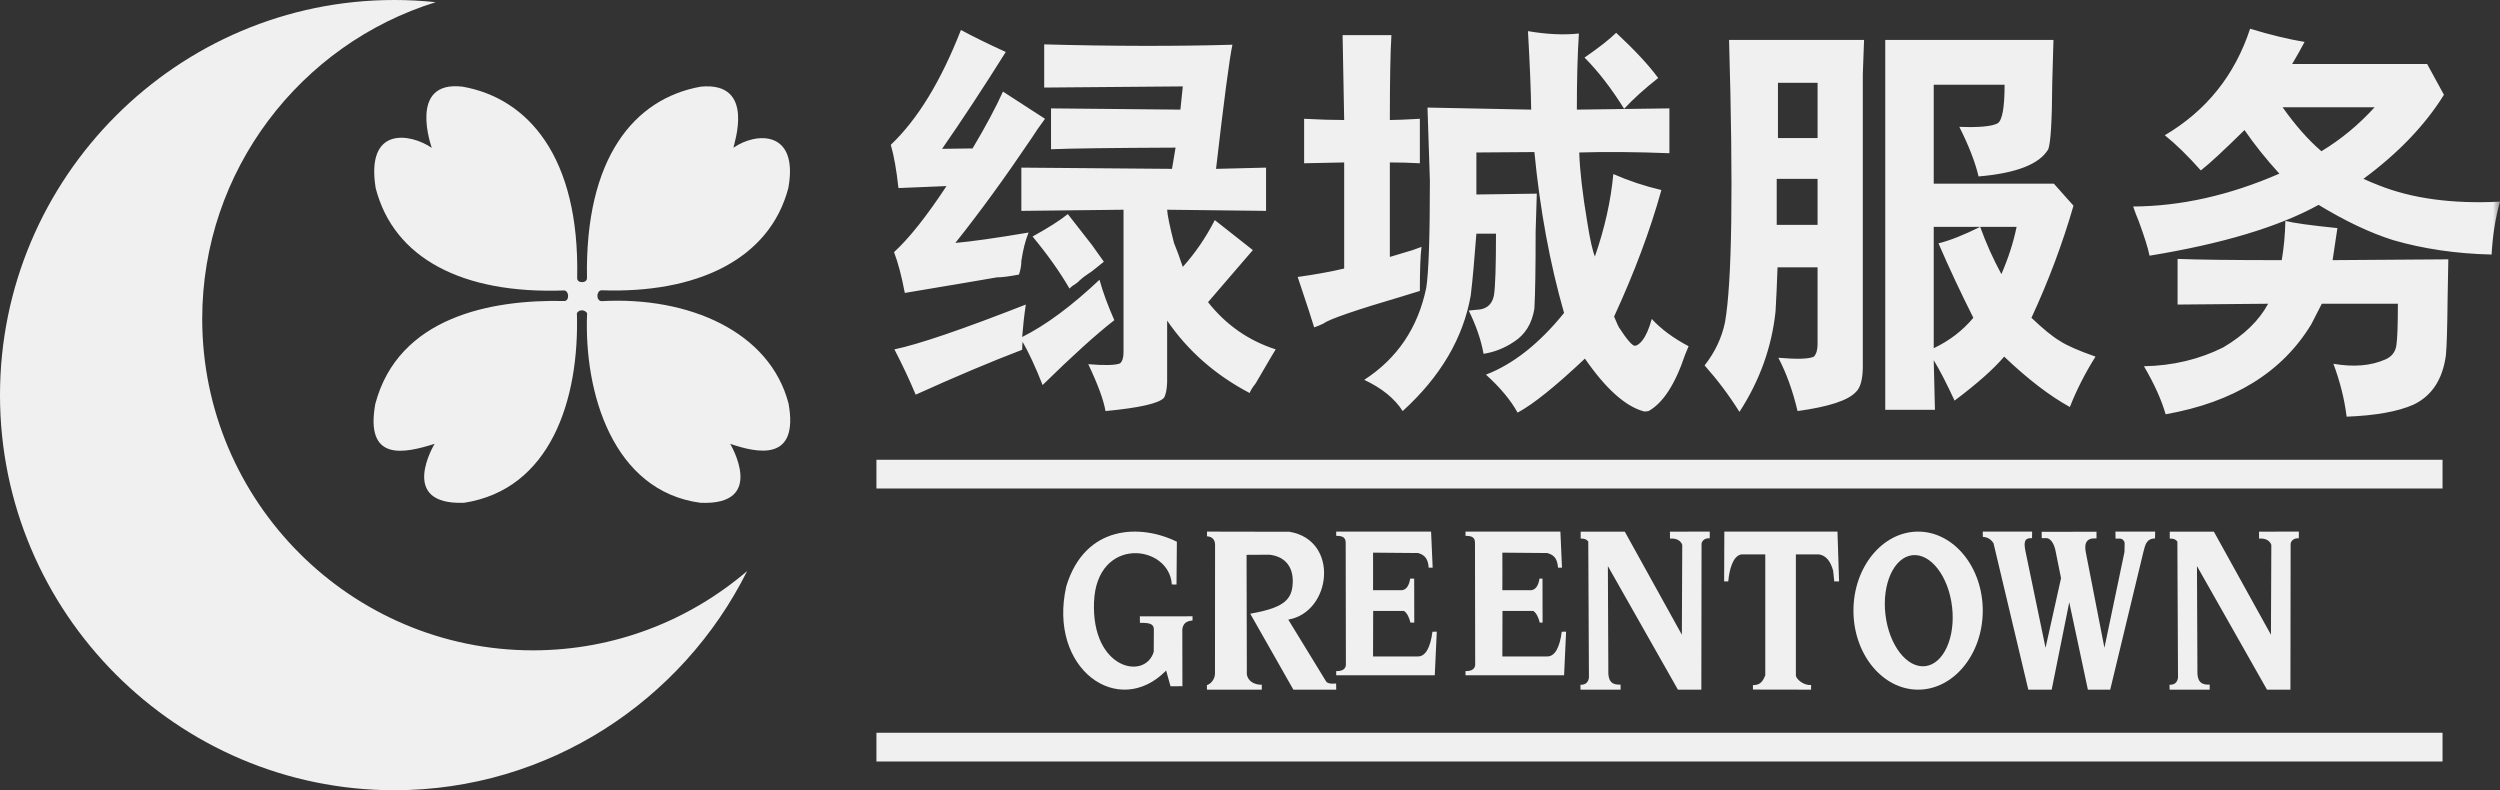 <?xml version="1.0" encoding="UTF-8" standalone="no"?>
<svg width="174px" height="55px" viewBox="0 0 174 55" version="1.1" xmlns="http://www.w3.org/2000/svg" xmlns:xlink="http://www.w3.org/1999/xlink">
    <rect x="0" y="0" width="174" height="55" fill="#333333" stroke="none"/>
    <!-- Generator: Sketch 46 (44423) - http://www.bohemiancoding.com/sketch -->
    <title>logo</title>
    <desc>Created with Sketch.</desc>
    <defs>
        <polygon id="path-1" points="0 55 174 55 174 0 0 0"></polygon>
    </defs>
    <g id="Page-1" stroke="none" stroke-width="1" fill="none" fill-rule="evenodd" opacity="0.93">
        <g id="登陆页-／未输入" transform="translate(-1423, -362)">
            <g id="denglukuang" transform="translate(1270, 274)">
                <g id="logo" transform="translate(153, 88)">
                    <path d="M27.442,0 C28.415,0 29.377,0.052 30.325,0.152 C20.931,3.06 14.074,11.852 14.074,22.198 C14.074,34.902 24.414,45.264 37.091,45.264 C42.77,45.264 47.978,43.184 52,39.747 C47.492,48.776 38.169,55 27.442,55 C12.328,55 0,42.647 0,27.5 C0,12.353 12.328,0 27.442,0 Z" id="Fill-1" fill="#FEFEFE"></path>
                    <path d="M30.053,10.292 C30.053,10.292 28.341,5.57 32.197,6.032 C36.721,6.833 40.356,10.878 40.171,19.346 C40.152,19.743 40.871,19.731 40.854,19.346 C40.708,11.002 44.129,6.863 48.774,6.031 C52.677,5.658 51.022,10.15 51.052,10.281 C52.625,9.182 55.604,9.034 54.868,13.089 C53.552,18.084 48.453,20.443 41.855,20.203 C41.492,20.247 41.482,20.938 41.866,20.96 C47.943,20.623 53.582,23.083 54.884,28.088 C55.618,32.183 52.694,31.53 50.82,30.89 C50.82,30.89 53.407,35.202 48.745,34.993 C42.656,34.182 40.623,27.31 40.863,21.793 C40.686,21.537 40.307,21.529 40.152,21.793 C40.332,27.871 38.291,34.066 32.303,34.993 C27.64,35.171 30.25,30.89 30.25,30.89 C28.146,31.554 25.388,32.173 26.121,28.11 C27.732,22.045 34.195,20.838 39.277,20.95 C39.639,20.949 39.624,20.249 39.269,20.215 C32.161,20.478 27.398,17.962 26.147,13.089 C25.443,8.749 28.571,9.278 30.053,10.292" id="Fill-3" fill="#FEFEFE"></path>
                    <path d="M82.289,44.02 L82.296,47.76 L81.469,47.765 L81.163,46.67 C77.847,50.061 72.908,46.555 74.215,40.8 C75.522,36.499 79.41,36.466 81.91,37.706 L81.885,40.685 L81.559,40.678 C81.39,37.881 76.309,37.262 76.142,41.931 C75.975,46.598 79.707,47.356 80.3,45.366 L80.309,43.85 C80.311,43.503 80.175,43.326 79.338,43.353 L79.333,42.899 L83,42.894 L82.999,43.187 C82.447,43.217 82.254,43.538 82.289,44.02" id="Fill-5" fill="#FEFEFE"></path>
                    <path d="M89.664,43.126 L92.313,47.454 C92.407,47.553 92.596,47.586 92.732,47.583 L92.994,47.575 L93,48 L90.019,48 L87.018,42.717 C89.204,42.323 89.838,41.825 89.956,40.798 C90.099,39.568 89.528,38.742 88.356,38.608 L86.761,38.617 C86.769,41.346 86.773,44.217 86.78,46.946 C86.864,47.406 87.287,47.665 87.821,47.658 L87.82,48 L84.004,48 L84,47.686 C84.267,47.603 84.563,47.284 84.563,46.864 L84.569,37.911 C84.568,37.617 84.416,37.351 84.008,37.326 L84.008,37 L89.747,37.011 C93.245,37.6 92.687,42.599 89.664,43.126" id="Fill-7" fill="#FEFEFE"></path>
                    <path d="M95.573,42.52 L95.564,45.688 L98.683,45.688 C99.221,45.699 99.561,45.052 99.698,43.968 L100,43.965 L99.86,47 L93,47 L93,46.709 C93.38,46.712 93.622,46.61 93.674,46.304 L93.66,37.763 C93.655,37.424 93.462,37.285 93,37.297 L93,37 L99.603,37 L99.714,39.512 L99.439,39.512 C99.394,39.011 99.264,38.638 98.687,38.491 L95.564,38.464 C95.574,39.495 95.564,40.05 95.564,41.08 L97.576,41.08 C97.864,41.039 98.066,40.797 98.151,40.268 L98.427,40.275 L98.433,43.331 L98.167,43.331 C98.076,42.978 97.947,42.677 97.714,42.52 L95.573,42.52" id="Fill-9" fill="#FEFEFE"></path>
                    <path d="M111.908,39.4 L111.941,46.915 C111.992,47.466 112.215,47.67 112.794,47.651 L112.794,48 L110.004,48 C110.003,47.885 110.001,47.771 110,47.657 C110.342,47.677 110.544,47.495 110.59,47.162 L110.544,37.691 C110.431,37.543 110.277,37.473 110.015,37.484 L110.015,37.003 L113.085,37.003 L117.058,44.18 C117.067,42.094 117.076,40.007 117.085,37.92 C116.967,37.596 116.636,37.451 116.233,37.487 L116.227,37.003 L119,37 C119.001,37.153 118.995,37.314 118.996,37.467 C118.71,37.439 118.477,37.585 118.428,37.832 L118.413,48 L116.783,48 L111.908,39.4" id="Fill-11" fill="#FEFEFE"></path>
                    <path d="M124.993,38.586 L124.993,47 C124.993,47.253 125.528,47.728 126.051,47.672 L126.051,48 L122.006,47.993 L122.002,47.689 C122.297,47.668 122.622,47.656 122.863,47 L122.863,38.586 L121.197,38.586 C120.585,38.693 120.35,39.722 120.287,40.467 L120,40.467 L120.014,37 L127.888,37 L128,40.467 L127.665,40.467 L127.587,39.722 C127.414,39.09 127.112,38.668 126.605,38.586 L124.993,38.586" id="Fill-13" fill="#FEFEFE"></path>
                    <path d="M138,37 L138.006,37.369 C138.321,37.379 138.568,37.526 138.749,37.81 L141.17,48 L142.797,48 L144.02,41.917 L145.317,48 L146.871,48 C147.641,44.805 148.41,41.61 149.18,38.415 C149.321,37.837 149.43,37.487 149.988,37.473 L150,37 L147.235,37 L147.241,37.487 L147.53,37.486 C147.755,37.486 147.869,37.682 147.876,37.811 L147.864,38.415 L146.468,45.087 L145.167,38.415 C145.033,37.698 145.33,37.518 145.639,37.477 L145.915,37.472 L145.917,37.008 L142.101,37.015 L142.104,37.453 L142.476,37.452 C142.762,37.517 142.984,37.872 143.081,38.415 L143.448,40.242 L142.37,45.087 L140.983,38.415 C140.821,37.663 140.93,37.433 141.43,37.455 L141.436,37 L138,37" id="Fill-15" fill="#FEFEFE"></path>
                    <path d="M133.5,37 C135.978,37 138,39.471 138,42.5 C138,45.53 135.978,48 133.5,48 C131.021,48 129,45.53 129,42.5 C129,39.471 131.021,37 133.5,37 M133.097,38.642 C134.374,38.495 135.618,40.11 135.865,42.237 C136.113,44.364 135.273,46.218 133.995,46.365 C132.717,46.512 131.473,44.898 131.226,42.77 C130.978,40.644 131.818,38.79 133.097,38.642" id="Fill-17" fill="#FEFEFE"></path>
                    <path d="M104.573,42.52 L104.563,45.688 L107.683,45.688 C108.222,45.699 108.561,45.052 108.698,43.968 L109,43.964 L108.86,47 L102,47 L102,46.709 C102.379,46.712 102.621,46.609 102.673,46.304 L102.659,37.763 C102.655,37.423 102.462,37.285 102,37.297 L102,37 L108.603,37 L108.714,39.512 L108.439,39.512 C108.394,39.01 108.264,38.638 107.686,38.491 L104.563,38.464 C104.574,39.495 104.563,40.05 104.563,41.08 L106.576,41.08 C106.864,41.039 107.067,40.797 107.151,40.268 L107.358,40.274 L107.364,43.331 L107.168,43.331 C107.076,42.978 106.946,42.677 106.714,42.52 L104.573,42.52" id="Fill-19" fill="#FEFEFE"></path>
                    <path d="M152.909,39.4 L152.941,46.915 C152.992,47.466 153.215,47.67 153.794,47.651 L153.794,48 L151.005,48 C151.003,47.885 151.001,47.771 151,47.657 C151.343,47.677 151.545,47.495 151.59,47.162 L151.545,37.691 C151.431,37.543 151.278,37.473 151.015,37.484 L151.015,37.003 L154.086,37.003 L158.058,44.18 C158.067,42.094 158.076,40.007 158.085,37.92 C157.967,37.596 157.637,37.451 157.233,37.487 L157.228,37.003 L160,37 C160.001,37.153 159.995,37.314 159.997,37.467 C159.71,37.439 159.477,37.585 159.428,37.832 L159.413,48 L157.783,48 L152.909,39.4" id="Fill-21" fill="#FEFEFE"></path>
                    <mask id="mask-2" fill="white">
                        <use xlink:href="#path-1"></use>
                    </mask>
                    <g id="Clip-24"></g>
                    <polygon id="Fill-23" fill="#FEFEFE" mask="url(#mask-2)" points="61 34 170 34 170 32 61 32"></polygon>
                    <polygon id="Fill-25" fill="#FEFEFE" mask="url(#mask-2)" points="61 53 170 53 170 51 61 51"></polygon>
                    <path d="M71.173,23.788 C71.619,24.568 72.081,25.571 72.566,26.798 C74.63,24.772 76.291,23.27 77.556,22.285 C77.09,21.225 76.747,20.288 76.525,19.47 C74.574,21.311 72.78,22.638 71.143,23.455 C71.201,22.714 71.282,21.957 71.396,21.197 C66.991,22.922 63.942,23.964 62.252,24.316 C62.809,25.395 63.304,26.446 63.732,27.468 C66.572,26.184 69.045,25.143 71.143,24.344 C71.143,24.159 71.154,23.974 71.173,23.788 L71.173,23.788 Z M71.086,11.667 L71.086,14.677 L78.198,14.597 L78.198,24.511 C78.198,24.9 78.112,25.162 77.947,25.295 C77.608,25.424 76.876,25.443 75.744,25.347 C76.414,26.76 76.815,27.849 76.943,28.61 C79.302,28.386 80.658,28.078 81.011,27.688 C81.144,27.468 81.215,27.102 81.233,26.603 L81.233,22.314 C82.684,24.43 84.597,26.108 86.976,27.354 C87.033,27.188 87.171,26.964 87.394,26.684 L88.484,24.82 C88.612,24.596 88.712,24.43 88.788,24.316 C86.895,23.707 85.325,22.609 84.079,21.03 L87.199,17.406 L84.55,15.319 C83.922,16.546 83.175,17.63 82.323,18.576 C82.1,17.911 81.895,17.354 81.709,16.908 C81.41,15.738 81.253,14.967 81.233,14.597 L88.117,14.677 L88.117,11.667 L84.636,11.753 C85.192,6.941 85.572,4.064 85.777,3.113 C81.819,3.227 77.452,3.218 72.676,3.089 L72.676,6.094 L82.323,6.013 L82.156,7.63 L73.152,7.544 L73.152,10.388 C74.436,10.331 77.323,10.293 81.819,10.274 L81.572,11.753 L71.086,11.667 Z M74.907,19.723 C75.02,19.646 75.093,19.58 75.13,19.527 C75.316,19.356 75.52,19.199 75.744,19.052 C75.853,18.995 76.22,18.719 76.829,18.215 L75.996,17.046 L74.321,14.901 C73.765,15.348 72.947,15.866 71.867,16.461 C72.928,17.744 73.784,18.952 74.436,20.084 C74.564,19.951 74.721,19.832 74.907,19.723 L74.907,19.723 Z M66.933,19.723 L69.388,19.304 C69.74,19.304 70.254,19.237 70.921,19.109 C71.034,18.771 71.086,18.458 71.086,18.163 C71.201,17.379 71.368,16.722 71.591,16.185 C69.283,16.575 67.586,16.812 66.491,16.908 C68.18,14.791 69.945,12.366 71.786,9.637 C72.081,9.171 72.399,8.715 72.732,8.268 L69.807,6.375 C69.303,7.487 68.598,8.809 67.69,10.331 L65.569,10.359 C66.962,8.353 68.441,6.104 70.002,3.617 C68.775,3.061 67.733,2.547 66.881,2.086 C65.487,5.653 63.86,8.315 62,10.079 C62.224,10.859 62.4,11.862 62.533,13.089 L65.877,12.951 C64.483,15.068 63.265,16.598 62.224,17.549 C62.504,18.272 62.752,19.218 62.975,20.388 L66.933,19.723 Z M93.555,18.69 C92.608,18.914 91.529,19.109 90.32,19.276 C90.991,21.282 91.372,22.452 91.466,22.785 C91.685,22.714 91.908,22.618 92.132,22.509 C92.47,22.229 94.335,21.587 97.736,20.583 C97.794,20.564 98.155,20.455 98.822,20.25 C98.822,18.8 98.859,17.778 98.936,17.183 C98.712,17.259 98.507,17.335 98.322,17.406 L96.733,17.883 L96.733,11.306 C97.423,11.306 98.117,11.325 98.822,11.363 L98.822,8.268 C97.823,8.324 97.123,8.353 96.733,8.353 C96.733,5.547 96.77,3.579 96.843,2.447 L93.445,2.447 L93.555,8.353 C92.755,8.353 91.828,8.324 90.767,8.268 L90.767,11.363 C91.457,11.344 92.385,11.325 93.555,11.306 L93.555,18.69 Z M104.121,16.265 C104.121,18.553 104.073,19.979 103.979,20.554 C103.869,21.116 103.555,21.439 103.032,21.534 C102.865,21.548 102.594,21.577 102.223,21.615 C102.745,22.675 103.088,23.679 103.255,24.625 C103.997,24.511 104.706,24.235 105.372,23.788 C106.152,23.289 106.627,22.519 106.794,21.477 C106.851,20.474 106.88,18.69 106.88,16.128 L106.961,13.479 L102.756,13.536 L102.756,10.612 L106.794,10.583 C107.184,14.61 107.874,18.348 108.859,21.781 C107.132,23.916 105.319,25.347 103.422,26.075 C104.426,26.983 105.158,27.868 105.624,28.719 C106.704,28.143 108.264,26.888 110.31,24.958 C111.775,27.078 113.15,28.301 114.434,28.639 C114.544,28.639 114.649,28.628 114.739,28.61 C115.743,28.053 116.59,26.751 117.275,24.706 C117.351,24.52 117.436,24.316 117.526,24.097 C116.466,23.536 115.614,22.908 114.963,22.2 C114.777,22.87 114.563,23.36 114.32,23.679 C114.134,23.916 113.959,24.05 113.792,24.069 C113.607,24.069 113.235,23.641 112.679,22.785 C112.66,22.766 112.546,22.519 112.341,22.033 C113.754,18.967 114.853,16.033 115.633,13.227 C114.463,12.951 113.345,12.58 112.288,12.114 C112.118,13.954 111.695,15.866 111.005,17.853 C110.838,17.445 110.662,16.655 110.477,15.485 C110.139,13.479 109.954,11.853 109.915,10.612 C111.813,10.555 113.901,10.574 116.19,10.664 L116.19,7.544 L109.749,7.63 C109.749,5.547 109.796,3.783 109.891,2.333 C108.83,2.447 107.65,2.39 106.347,2.167 C106.48,4.525 106.552,6.346 106.571,7.63 L99.354,7.487 L99.52,12.59 C99.52,16.489 99.435,18.967 99.268,20.027 C98.693,22.813 97.251,24.948 94.949,26.437 C96.176,27.012 97.066,27.735 97.627,28.61 C100.263,26.213 101.842,23.527 102.365,20.554 C102.494,19.48 102.622,18.049 102.756,16.265 L104.121,16.265 Z M110.282,4.007 C111.228,4.953 112.146,6.142 113.041,7.574 C113.655,6.903 114.444,6.19 115.41,5.429 C114.739,4.516 113.763,3.47 112.484,2.281 C112.037,2.723 111.305,3.303 110.282,4.007 L110.282,4.007 Z M131.213,2.78 L131.213,28.524 L134.672,28.524 L134.587,25.072 C134.995,25.737 135.481,26.68 136.037,27.882 C137.598,26.712 138.749,25.695 139.491,24.82 C141.127,26.38 142.65,27.549 144.062,28.329 C144.529,27.14 145.124,25.971 145.847,24.82 C144.676,24.411 143.849,24.05 143.368,23.731 C142.864,23.436 142.207,22.899 141.389,22.119 C142.578,19.551 143.553,16.955 144.315,14.316 L142.949,12.785 L134.587,12.785 L134.587,5.899 L139.52,5.899 C139.52,7.464 139.363,8.353 139.048,8.577 C138.639,8.8 137.745,8.881 136.37,8.828 C137.041,10.165 137.483,11.316 137.707,12.28 C140.328,12.057 141.946,11.43 142.56,10.388 C142.726,9.942 142.821,8.419 142.835,5.819 L142.921,2.78 L131.213,2.78 Z M134.587,15.79 L140.356,15.79 C140.134,16.869 139.781,17.968 139.296,19.08 C138.72,18.02 138.231,16.927 137.821,15.79 C136.651,16.37 135.685,16.75 134.919,16.936 C135.647,18.624 136.456,20.35 137.345,22.119 C136.603,23.009 135.685,23.712 134.587,24.235 L134.587,15.79 Z M129.652,5.148 L129.739,2.78 L120.343,2.78 C120.638,13.089 120.548,19.637 120.062,22.423 C119.839,23.502 119.367,24.506 118.64,25.433 C119.534,26.437 120.343,27.511 121.066,28.667 C122.479,26.489 123.316,24.159 123.578,21.672 C123.63,20.778 123.678,19.756 123.716,18.605 L126.503,18.605 L126.503,23.955 C126.503,24.344 126.418,24.634 126.251,24.82 C125.919,24.986 125.091,25.015 123.773,24.9 C124.33,25.961 124.777,27.198 125.11,28.61 C127.284,28.31 128.64,27.868 129.177,27.274 C129.477,26.993 129.634,26.437 129.652,25.6 L129.652,5.148 Z M123.659,15.652 L126.503,15.652 L126.503,12.447 L123.659,12.447 L123.659,15.652 Z M123.745,9.608 L126.504,9.608 L126.504,5.762 L123.745,5.762 L123.745,9.608 Z M148.858,15.4 C149.248,16.461 149.5,17.259 149.609,17.796 C154.686,16.965 158.606,15.785 161.374,14.259 C163.235,15.39 164.961,16.208 166.56,16.712 C168.677,17.326 170.965,17.659 173.415,17.716 C173.491,16.361 173.686,15.134 174,14.035 C170.693,14.202 167.877,13.821 165.556,12.894 C165.218,12.766 164.866,12.618 164.495,12.447 C166.912,10.664 168.782,8.715 170.099,6.598 L168.929,4.454 L159.534,4.454 C159.814,3.988 160.099,3.479 160.399,2.918 C159.281,2.733 158.02,2.429 156.607,2 C155.547,5.233 153.567,7.702 150.67,9.413 C151.451,10.041 152.288,10.859 153.177,11.862 C153.753,11.42 154.766,10.479 156.217,9.052 C156.902,10.051 157.711,11.063 158.643,12.086 C155.185,13.593 151.793,14.354 148.468,14.373 C148.577,14.706 148.711,15.048 148.858,15.4 L148.858,15.4 Z M165.275,7.464 C164.162,8.686 162.925,9.708 161.57,10.526 C160.661,9.746 159.757,8.724 158.867,7.464 L165.275,7.464 Z M151.56,21.197 L157.863,21.14 C157.23,22.314 156.189,23.322 154.738,24.178 C153.068,25.015 151.227,25.452 149.219,25.491 C149.947,26.732 150.447,27.849 150.728,28.833 C155.466,27.996 158.849,25.904 160.87,22.561 L161.598,21.14 L166.893,21.14 C166.893,22.647 166.855,23.622 166.783,24.069 C166.707,24.511 166.455,24.829 166.027,25.015 C165.023,25.462 163.82,25.562 162.406,25.32 C162.868,26.565 163.178,27.792 163.325,29 C165.332,28.923 166.883,28.648 167.982,28.163 C169.262,27.549 170.013,26.399 170.237,24.706 C170.294,24.078 170.332,22.823 170.351,20.944 L170.403,18.049 L162.349,18.106 L162.683,15.876 C160.846,15.69 159.638,15.523 159.062,15.376 C159.043,16.323 158.958,17.231 158.81,18.106 C155.409,18.106 152.992,18.077 151.56,18.02 L151.56,21.197 L151.56,21.197 Z" id="Fill-26" fill="#FEFEFE" mask="url(#mask-2)"></path>
                </g>
            </g>
        </g>
    </g>
</svg>